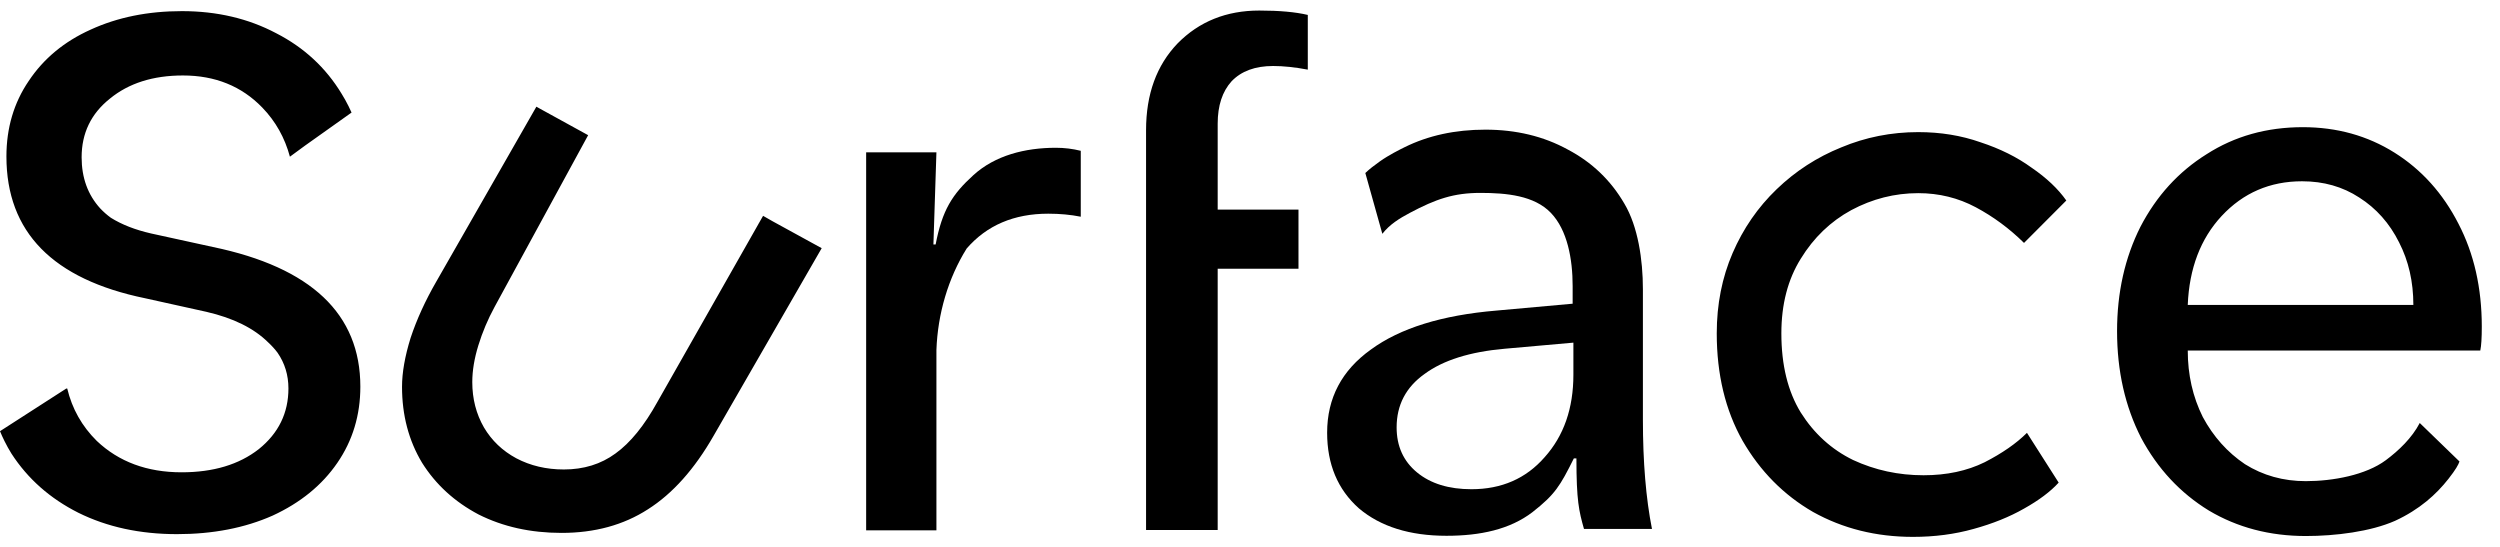 <svg width="137" height="30" viewBox="0 0 137 30" fill="none" xmlns="http://www.w3.org/2000/svg">
<path fill-rule="evenodd" clip-rule="evenodd" d="M64.534 2.377C63.381 3.577 62.804 5.162 62.804 7.135V29.043H66.729V14.725H71.157V11.486H66.729V9.094V6.775C66.729 5.789 66.983 5.016 67.489 4.456C68.024 3.896 68.783 3.617 69.768 3.617C70.331 3.617 70.964 3.683 71.667 3.816V0.818C70.992 0.658 70.106 0.578 69.008 0.578C67.208 0.578 65.716 1.178 64.534 2.377ZM30.773 29.203C29.081 29.203 27.566 28.867 26.23 28.195C24.914 27.501 23.88 26.556 23.128 25.358C22.396 24.139 22.031 22.752 22.031 21.197C22.031 20.419 22.188 19.526 22.501 18.517C22.835 17.509 23.305 16.479 23.911 15.428L29.394 5.846L29.607 5.966L32.23 7.408L27.101 16.823C26.731 17.504 26.436 18.205 26.214 18.925C25.992 19.645 25.881 20.317 25.881 20.939C25.881 21.854 26.094 22.681 26.519 23.421C26.944 24.141 27.535 24.706 28.293 25.114C29.07 25.523 29.938 25.727 30.899 25.727C31.99 25.727 32.933 25.435 33.727 24.852C34.541 24.268 35.308 23.324 36.029 22.02L41.548 12.301L41.587 12.228L41.589 12.229L41.817 11.828L42.345 12.129L45.029 13.6L39.108 23.876C38.063 25.704 36.862 27.049 35.504 27.911C34.167 28.773 32.59 29.203 30.773 29.203ZM135.92 19.209C135.975 18.955 136.002 18.517 136.002 17.896C136.002 15.779 135.576 13.901 134.725 12.263C133.873 10.597 132.705 9.299 131.222 8.367C129.738 7.435 128.062 6.969 126.194 6.969C124.216 6.969 122.458 7.463 120.919 8.452C119.381 9.412 118.172 10.739 117.293 12.433C116.441 14.127 116.015 16.033 116.015 18.15C116.015 20.325 116.455 22.273 117.334 23.995C118.241 25.689 119.477 27.016 121.043 27.976C122.609 28.908 124.381 29.374 126.359 29.374C127.98 29.374 129.901 29.135 131.247 28.542C132.593 27.921 133.507 27.093 134.176 26.24C134.571 25.737 134.717 25.473 134.78 25.29L132.602 23.18C132.177 23.998 131.455 24.688 130.745 25.217C129.646 26.035 127.843 26.367 126.359 26.367C125.123 26.367 124.01 26.056 123.021 25.435C122.059 24.786 121.29 23.925 120.713 22.852C120.164 21.75 119.889 20.536 119.889 19.209H135.92ZM131.469 13.28C131.991 14.296 132.252 15.44 132.252 16.71H119.889C119.971 14.706 120.59 13.082 121.743 11.84C122.925 10.569 124.395 9.934 126.153 9.934C127.334 9.934 128.378 10.23 129.285 10.823C130.219 11.416 130.947 12.235 131.469 13.28ZM112.815 26.447C112.364 26.942 111.731 27.417 110.916 27.872C110.121 28.326 109.199 28.698 108.147 28.987C107.117 29.276 106.011 29.421 104.831 29.421C102.813 29.421 100.989 28.966 99.358 28.057C97.748 27.128 96.46 25.827 95.494 24.154C94.55 22.481 94.078 20.519 94.078 18.268C94.078 16.678 94.367 15.212 94.947 13.869C95.526 12.527 96.331 11.36 97.362 10.369C98.392 9.377 99.572 8.613 100.903 8.076C102.234 7.519 103.64 7.24 105.12 7.24C106.344 7.24 107.481 7.426 108.533 7.797C109.606 8.149 110.54 8.613 111.334 9.191C112.15 9.749 112.783 10.348 113.234 10.988L110.916 13.312C110.121 12.527 109.241 11.876 108.276 11.36C107.31 10.844 106.258 10.585 105.12 10.585C103.833 10.585 102.609 10.895 101.45 11.515C100.313 12.134 99.39 13.023 98.681 14.179C97.973 15.315 97.619 16.678 97.619 18.268C97.619 20.003 97.973 21.449 98.681 22.605C99.411 23.762 100.366 24.629 101.547 25.207C102.749 25.765 104.037 26.044 105.41 26.044C106.677 26.044 107.793 25.806 108.758 25.331C109.724 24.836 110.497 24.299 111.077 23.72L112.815 26.447ZM9.695 29.271C7.671 29.271 5.871 28.88 4.294 28.099C2.743 27.318 1.521 26.238 0.628 24.858C0.491 24.638 0.366 24.412 0.251 24.181C0.161 24 0.077 23.816 0 23.629L3.651 21.279L3.658 21.306L3.684 21.289C3.95 22.4 4.49 23.358 5.304 24.163C6.513 25.309 8.062 25.882 9.951 25.882C11.689 25.882 13.099 25.459 14.182 24.612C15.265 23.74 15.806 22.631 15.806 21.286C15.806 20.557 15.607 19.904 15.209 19.327C15.062 19.132 14.893 18.945 14.701 18.767C13.913 17.986 12.783 17.427 11.311 17.088L7.96 16.346C2.888 15.305 0.352 12.715 0.352 8.576C0.352 7.014 0.759 5.634 1.574 4.437C2.388 3.213 3.519 2.276 4.964 1.625C6.436 0.949 8.105 0.61 9.97 0.61C11.889 0.61 13.61 1.014 15.135 1.821C16.659 2.602 17.855 3.708 18.722 5.14C18.79 5.25 18.855 5.361 18.918 5.473C19.044 5.7 19.16 5.931 19.265 6.168L16.718 7.978L15.887 8.587C15.606 7.544 15.101 6.646 14.371 5.892C13.238 4.721 11.789 4.136 10.026 4.136C8.389 4.136 7.054 4.559 6.022 5.406C4.989 6.228 4.473 7.299 4.473 8.619C4.473 9.74 4.813 10.675 5.493 11.422C5.667 11.607 5.861 11.778 6.077 11.935C6.678 12.309 7.411 12.595 8.275 12.793L11.666 13.535C17.053 14.654 19.747 17.205 19.747 21.188C19.747 22.75 19.326 24.143 18.485 25.366C17.645 26.59 16.462 27.553 14.938 28.256C13.413 28.932 11.666 29.271 9.695 29.271Z" fill="black"/>
<path d="M51.151 13.396H51.273C51.632 11.514 52.186 10.647 53.345 9.595C54.532 8.516 56.175 8.098 57.859 8.098C58.328 8.098 58.784 8.153 59.226 8.264V11.876C58.674 11.765 58.08 11.71 57.445 11.71C55.568 11.71 54.077 12.346 52.973 13.619C51.962 15.24 51.385 17.198 51.316 19.182V29.063H47.465V8.347H51.316L51.151 13.396Z" fill="black"/>
<path fill-rule="evenodd" clip-rule="evenodd" d="M74.465 27.855C75.652 28.859 77.253 29.361 79.267 29.361C81.117 29.361 82.737 29.015 83.979 28.066C85.221 27.09 85.491 26.636 86.246 25.122H86.388C86.388 27.437 86.526 28.008 86.802 28.984H90.528C90.197 27.311 90.031 25.317 90.031 23.002V15.848C90.031 14.231 89.762 12.418 89.017 11.163C88.272 9.88 87.237 8.89 85.912 8.193C84.588 7.468 83.083 7.105 81.4 7.105C79.744 7.105 78.267 7.426 76.97 8.068C76.712 8.196 76.117 8.49 75.622 8.84C75.301 9.067 75.031 9.277 74.82 9.481L75.752 12.813C76.161 12.292 76.69 11.968 77.262 11.664C78.69 10.907 79.662 10.571 81.125 10.571C82.56 10.571 84.076 10.716 84.987 11.664C85.898 12.613 86.181 14.203 86.181 15.681V16.643L82 17.02C79.019 17.271 76.728 17.982 75.128 19.153C73.527 20.297 72.727 21.817 72.727 23.713C72.727 25.442 73.306 26.823 74.465 27.855ZM84.649 25.052C83.628 26.223 82.29 26.809 80.634 26.809C79.392 26.809 78.398 26.502 77.653 25.889C76.908 25.275 76.535 24.452 76.535 23.42C76.535 22.193 77.046 21.217 78.067 20.492C79.088 19.739 80.551 19.279 82.455 19.111L86.222 18.777V20.534C86.222 22.375 85.698 23.881 84.649 25.052Z" fill="black"/>
</svg>
